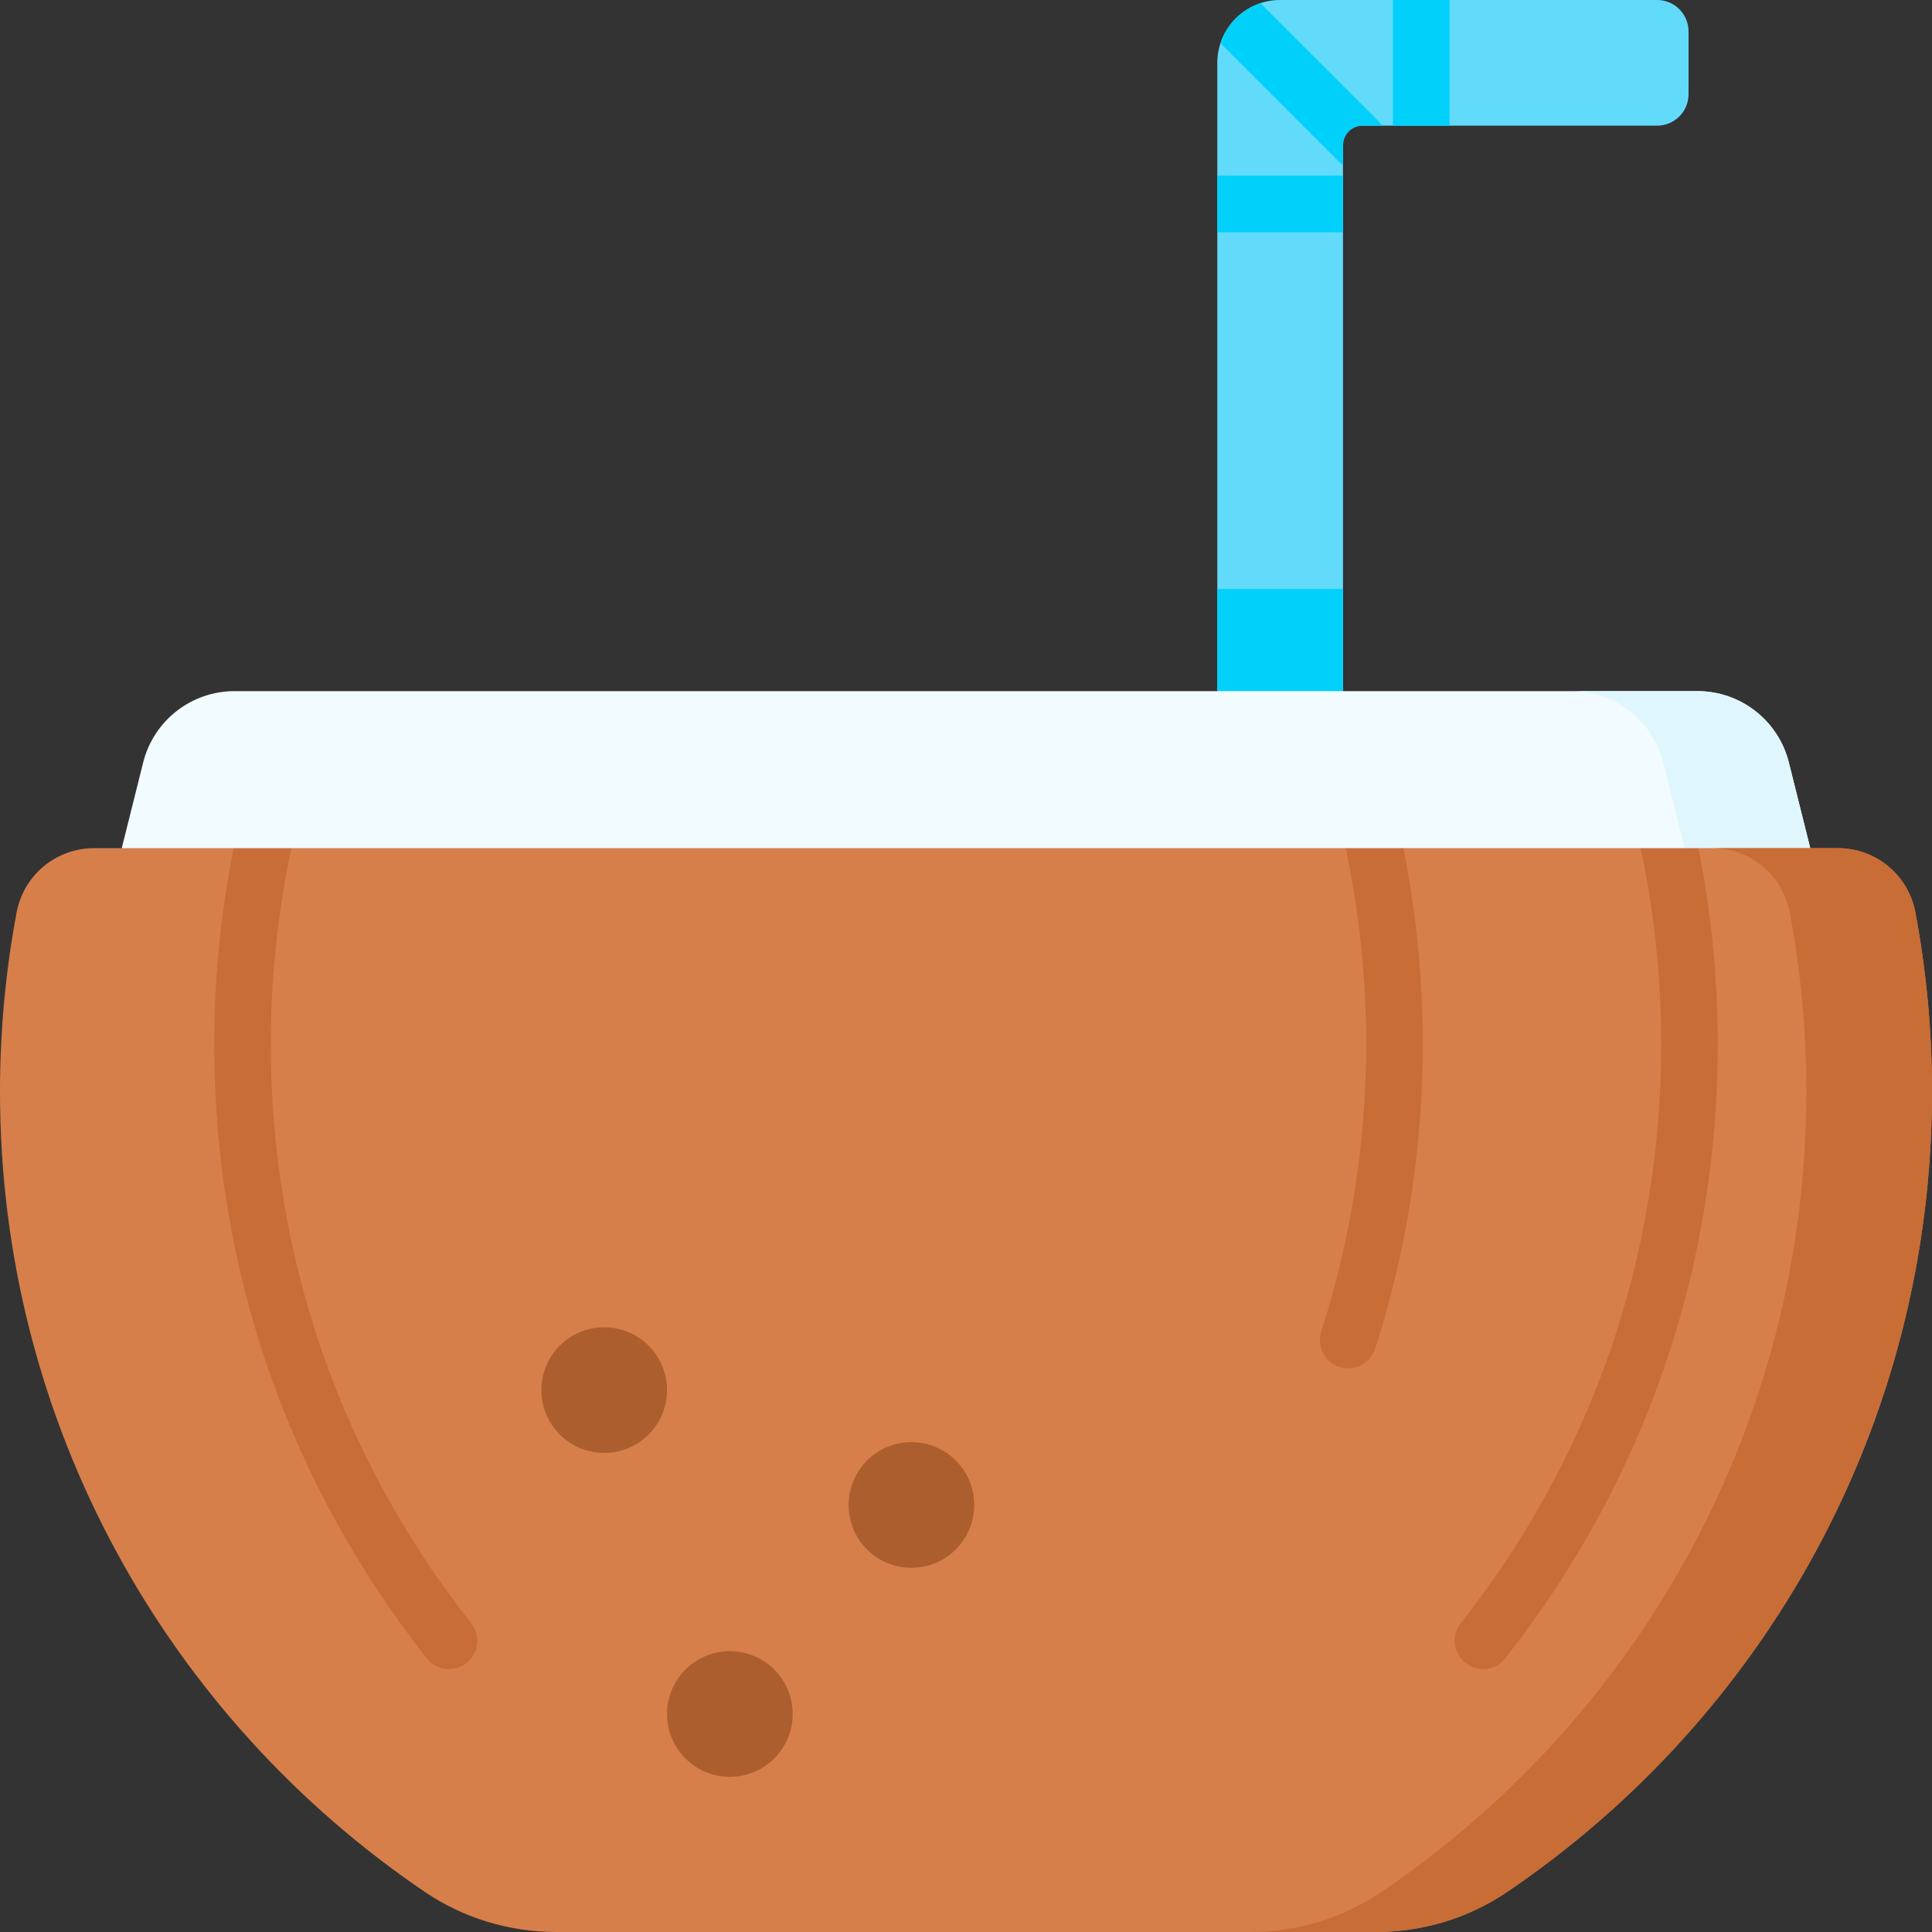 <svg id="Capa_1" enable-background="new 0 0 512 512" viewBox="0 0 512 512" xmlns="http://www.w3.org/2000/svg"><rect x="0" y="0" width="512" height="512" fill="#333333" stroke="none"/><g><g><g><path d="m439.154 0h-99.902c-9.196 0-16.65 7.455-16.65 16.65v166.504h33.301v-144.68c0-2.857 2.316-5.173 5.173-5.173h78.079c4.598 0 8.325-3.727 8.325-8.325v-16.651c0-4.598-3.728-8.325-8.326-8.325z" fill="#62dbfb"/></g><g><path d="m322.602 156.098h33.301v41.76h-33.301z" fill="#01d0fb"/></g><g><path d="m479.74 224.78-218.507 55.632-228.973-55.632 5.677-22.708c2.78-11.118 12.769-18.918 24.23-18.918h387.666c11.46 0 21.45 7.8 24.23 18.918z" fill="#f2fbff"/></g><g><path d="m474.063 202.073c-2.78-11.118-12.77-18.918-24.23-18.918h-33.301c11.461 0 21.45 7.8 24.23 18.918l5.677 22.708 14.978 18.028 18.323-18.028z" fill="#dff6fd"/></g><path d="m507.596 241.8c-1.851-9.86-10.439-17.019-20.472-17.019h-37.036l-7.078 7.003-8.222-7.003h-62.874l-5.301 4.424-10-4.424h-279.401l-8.582 5.362-6.718-5.362h-37.037c-10.032 0-18.62 7.159-20.472 17.019-2.889 15.392-4.403 31.269-4.403 47.501 0 88.285 44.695 166.123 112.688 212.143 10.246 6.935 22.376 10.556 34.749 10.556h217.127c12.372 0 24.503-3.621 34.749-10.556 67.992-46.02 112.687-123.858 112.687-212.143 0-16.232-1.514-32.109-4.404-47.501z" fill="#d77f4a"/><g><path d="m507.596 241.8c-1.851-9.86-10.439-17.019-20.472-17.019h-33.301c10.033 0 18.62 7.159 20.472 17.019 2.89 15.392 4.404 31.27 4.404 47.501 0 88.285-44.695 166.123-112.688 212.143-10.246 6.935-22.376 10.556-34.749 10.556h33.301c12.372 0 24.503-3.621 34.749-10.556 67.993-46.02 112.688-123.858 112.688-212.143 0-16.232-1.514-32.109-4.404-47.501z" fill="#c86d36"/></g><g><circle cx="160.116" cy="368.39" fill="#ac5e2e" r="16.65"/></g><g><circle cx="241.535" cy="398.836" fill="#ac5e2e" r="16.65"/></g><g><circle cx="193.417" cy="454.232" fill="#ac5e2e" r="16.65"/></g></g><g><g fill="#c86d36"><path d="m371.914 224.781h-15.3c3.598 16.924 5.431 34.366 5.431 51.858 0 26.037-4.003 51.678-11.898 76.208-1.269 3.943.899 8.168 4.842 9.437.764.246 1.538.363 2.3.363 3.169 0 6.114-2.025 7.138-5.204 8.373-26.018 12.619-53.205 12.619-80.804-.001-17.468-1.741-34.89-5.132-51.858z"/><path d="m61.912 224.781c-3.398 16.997-5.141 34.419-5.141 51.858 0 59.705 19.477 116.01 56.324 162.828 1.479 1.88 3.678 2.862 5.898 2.862 1.623 0 3.259-.525 4.634-1.607 3.255-2.562 3.816-7.277 1.255-10.532-34.746-44.146-53.111-97.244-53.111-153.55 0-17.46 1.837-34.902 5.442-51.858h-15.301z"/><path d="m450.088 224.781h-15.3c3.605 16.957 5.441 34.398 5.441 51.858 0 56.307-18.365 109.404-53.111 153.55-2.562 3.255-2 7.97 1.255 10.532 1.375 1.082 3.01 1.607 4.634 1.607 2.221 0 4.419-.982 5.898-2.862 36.848-46.817 56.324-103.123 56.324-162.828 0-17.439-1.743-34.86-5.141-51.857z"/></g><path d="m365.419 32.21-31.37-31.369c-5.007 1.647-8.959 5.6-10.607 10.607l31.369 31.368c.34.34.707.637 1.091.898v-5.24c0-2.857 2.316-5.173 5.173-5.173h5.242c-.261-.384-.558-.751-.898-1.091z" fill="#01d0fb"/><g><path d="m369.152 0h15v33.301h-15z" fill="#01d0fb"/></g><g><path d="m322.602 46.551h33.301v15h-33.301z" fill="#01d0fb"/></g></g></g><g/><g/><g/><g/><g/><g/><g/><g/><g/><g/><g/><g/><g/><g/><g/></svg>